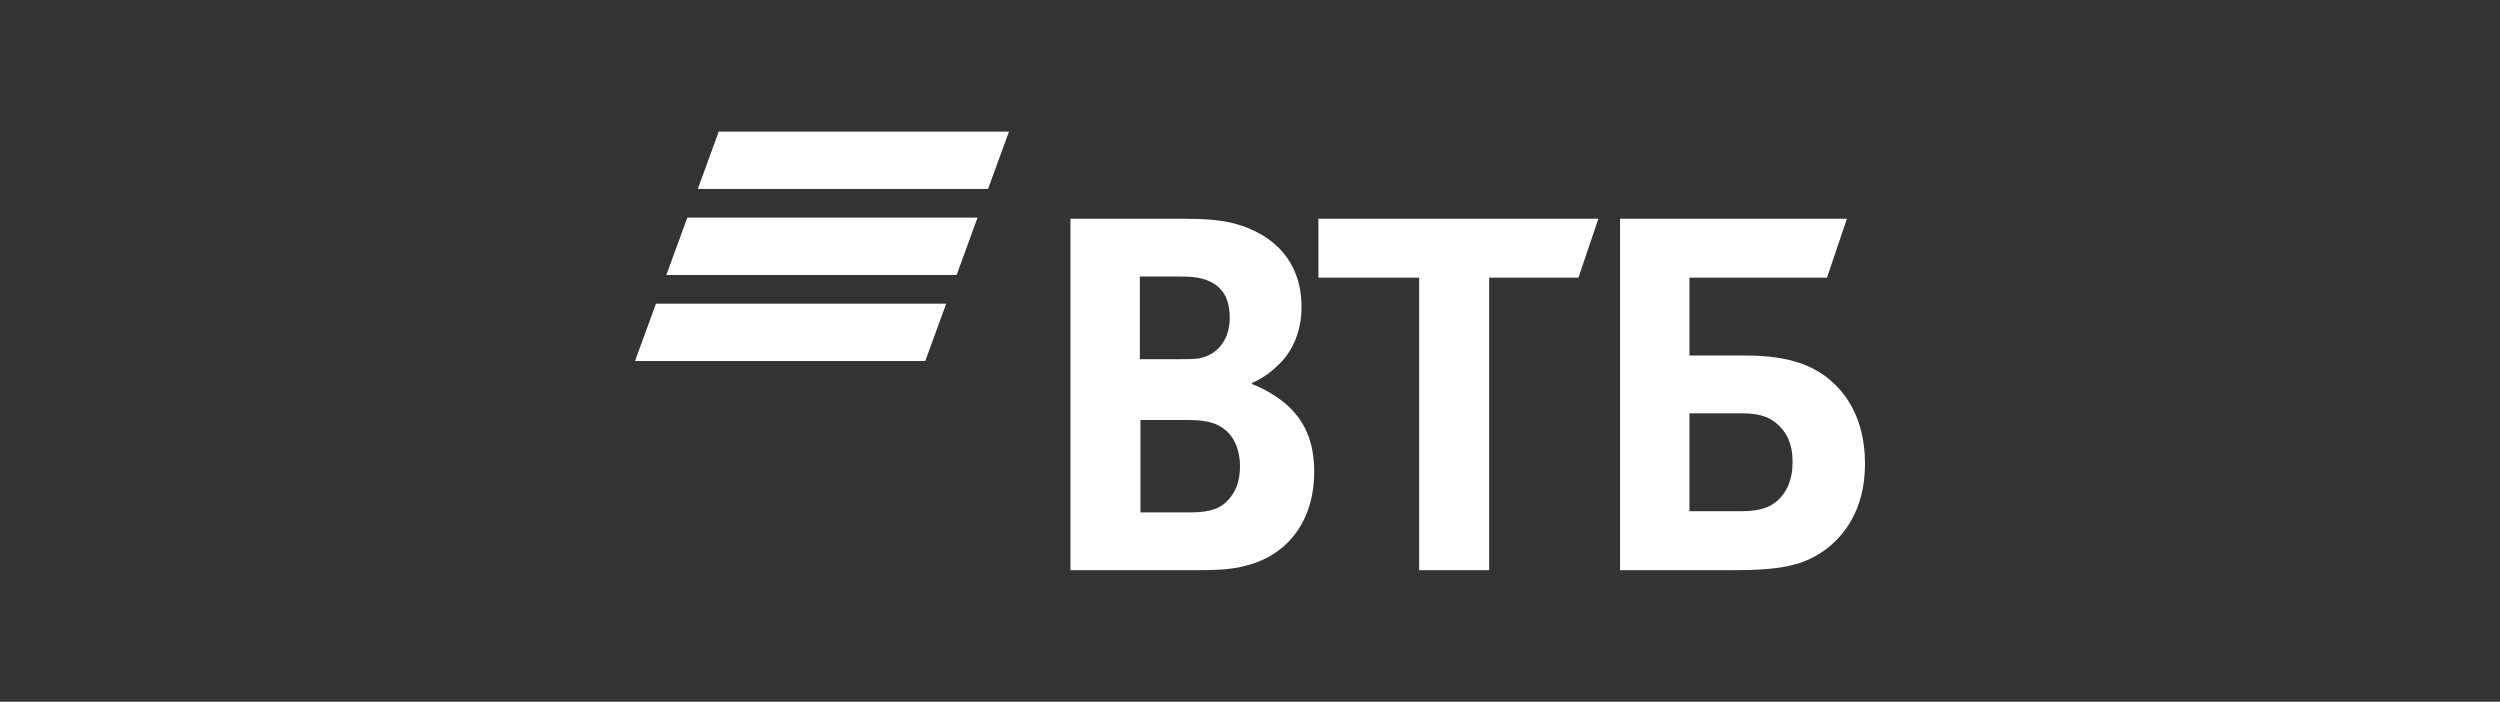 <svg width="228" height="64" viewBox="0 0 228 64" fill="none" xmlns="http://www.w3.org/2000/svg">
<rect x="0" y="0" width="228" height="64" fill="#333333" stroke="none"/>
<path fill-rule="evenodd" clip-rule="evenodd" d="M65.549 12L63.638 17.232H90.109L92.019 12H65.549ZM62.683 19.847L60.773 25.078H87.243L89.153 19.847H62.683ZM59.823 27.695L57.913 32.926H84.383L86.292 27.695H59.823Z" fill="white"/>
<path fill-rule="evenodd" clip-rule="evenodd" d="M114.188 34.92V35.03C115.397 35.474 116.553 36.251 117.158 36.749C119.029 38.302 119.855 40.353 119.855 43.015C119.855 47.397 117.544 50.557 113.747 51.556C112.592 51.888 111.382 52 109.125 52H97.627V19.948H107.806C109.896 19.948 111.326 20.058 112.592 20.391C116.279 21.389 118.699 23.941 118.699 27.988C118.699 30.151 117.929 31.981 116.664 33.201C116.114 33.755 115.343 34.421 114.188 34.92ZM104.009 38.302V46.731H108.411C109.73 46.731 110.941 46.621 111.822 45.789C112.702 44.956 113.087 43.903 113.087 42.517C113.087 41.464 112.812 40.465 112.262 39.745C111.326 38.58 110.171 38.302 108.191 38.302H104.009ZM103.954 32.757H107.53C108.63 32.757 109.18 32.757 109.73 32.59C111.217 32.146 112.152 30.817 112.152 28.986C112.152 26.824 111.162 25.88 109.73 25.438C109.125 25.271 108.521 25.216 107.31 25.216H103.954V32.757ZM129.428 52V25.326H120.24V19.948H145.769L143.954 25.326H135.81V52H129.428ZM147.749 52V19.948H168.437L166.622 25.326H154.077V32.424H159.194C163.32 32.424 165.467 33.423 166.952 34.698C168.108 35.696 170.088 37.914 170.088 42.296C170.088 46.621 168.052 49.005 166.347 50.225C164.366 51.611 162.276 52 158.039 52H147.749ZM154.077 46.621H158.864C160.679 46.621 161.78 46.177 162.55 45.178C162.935 44.68 163.485 43.792 163.485 42.128C163.485 40.465 162.935 39.3 161.835 38.468C161.175 37.97 160.294 37.693 158.809 37.693H154.077V46.621Z" fill="white"/>
</svg>
